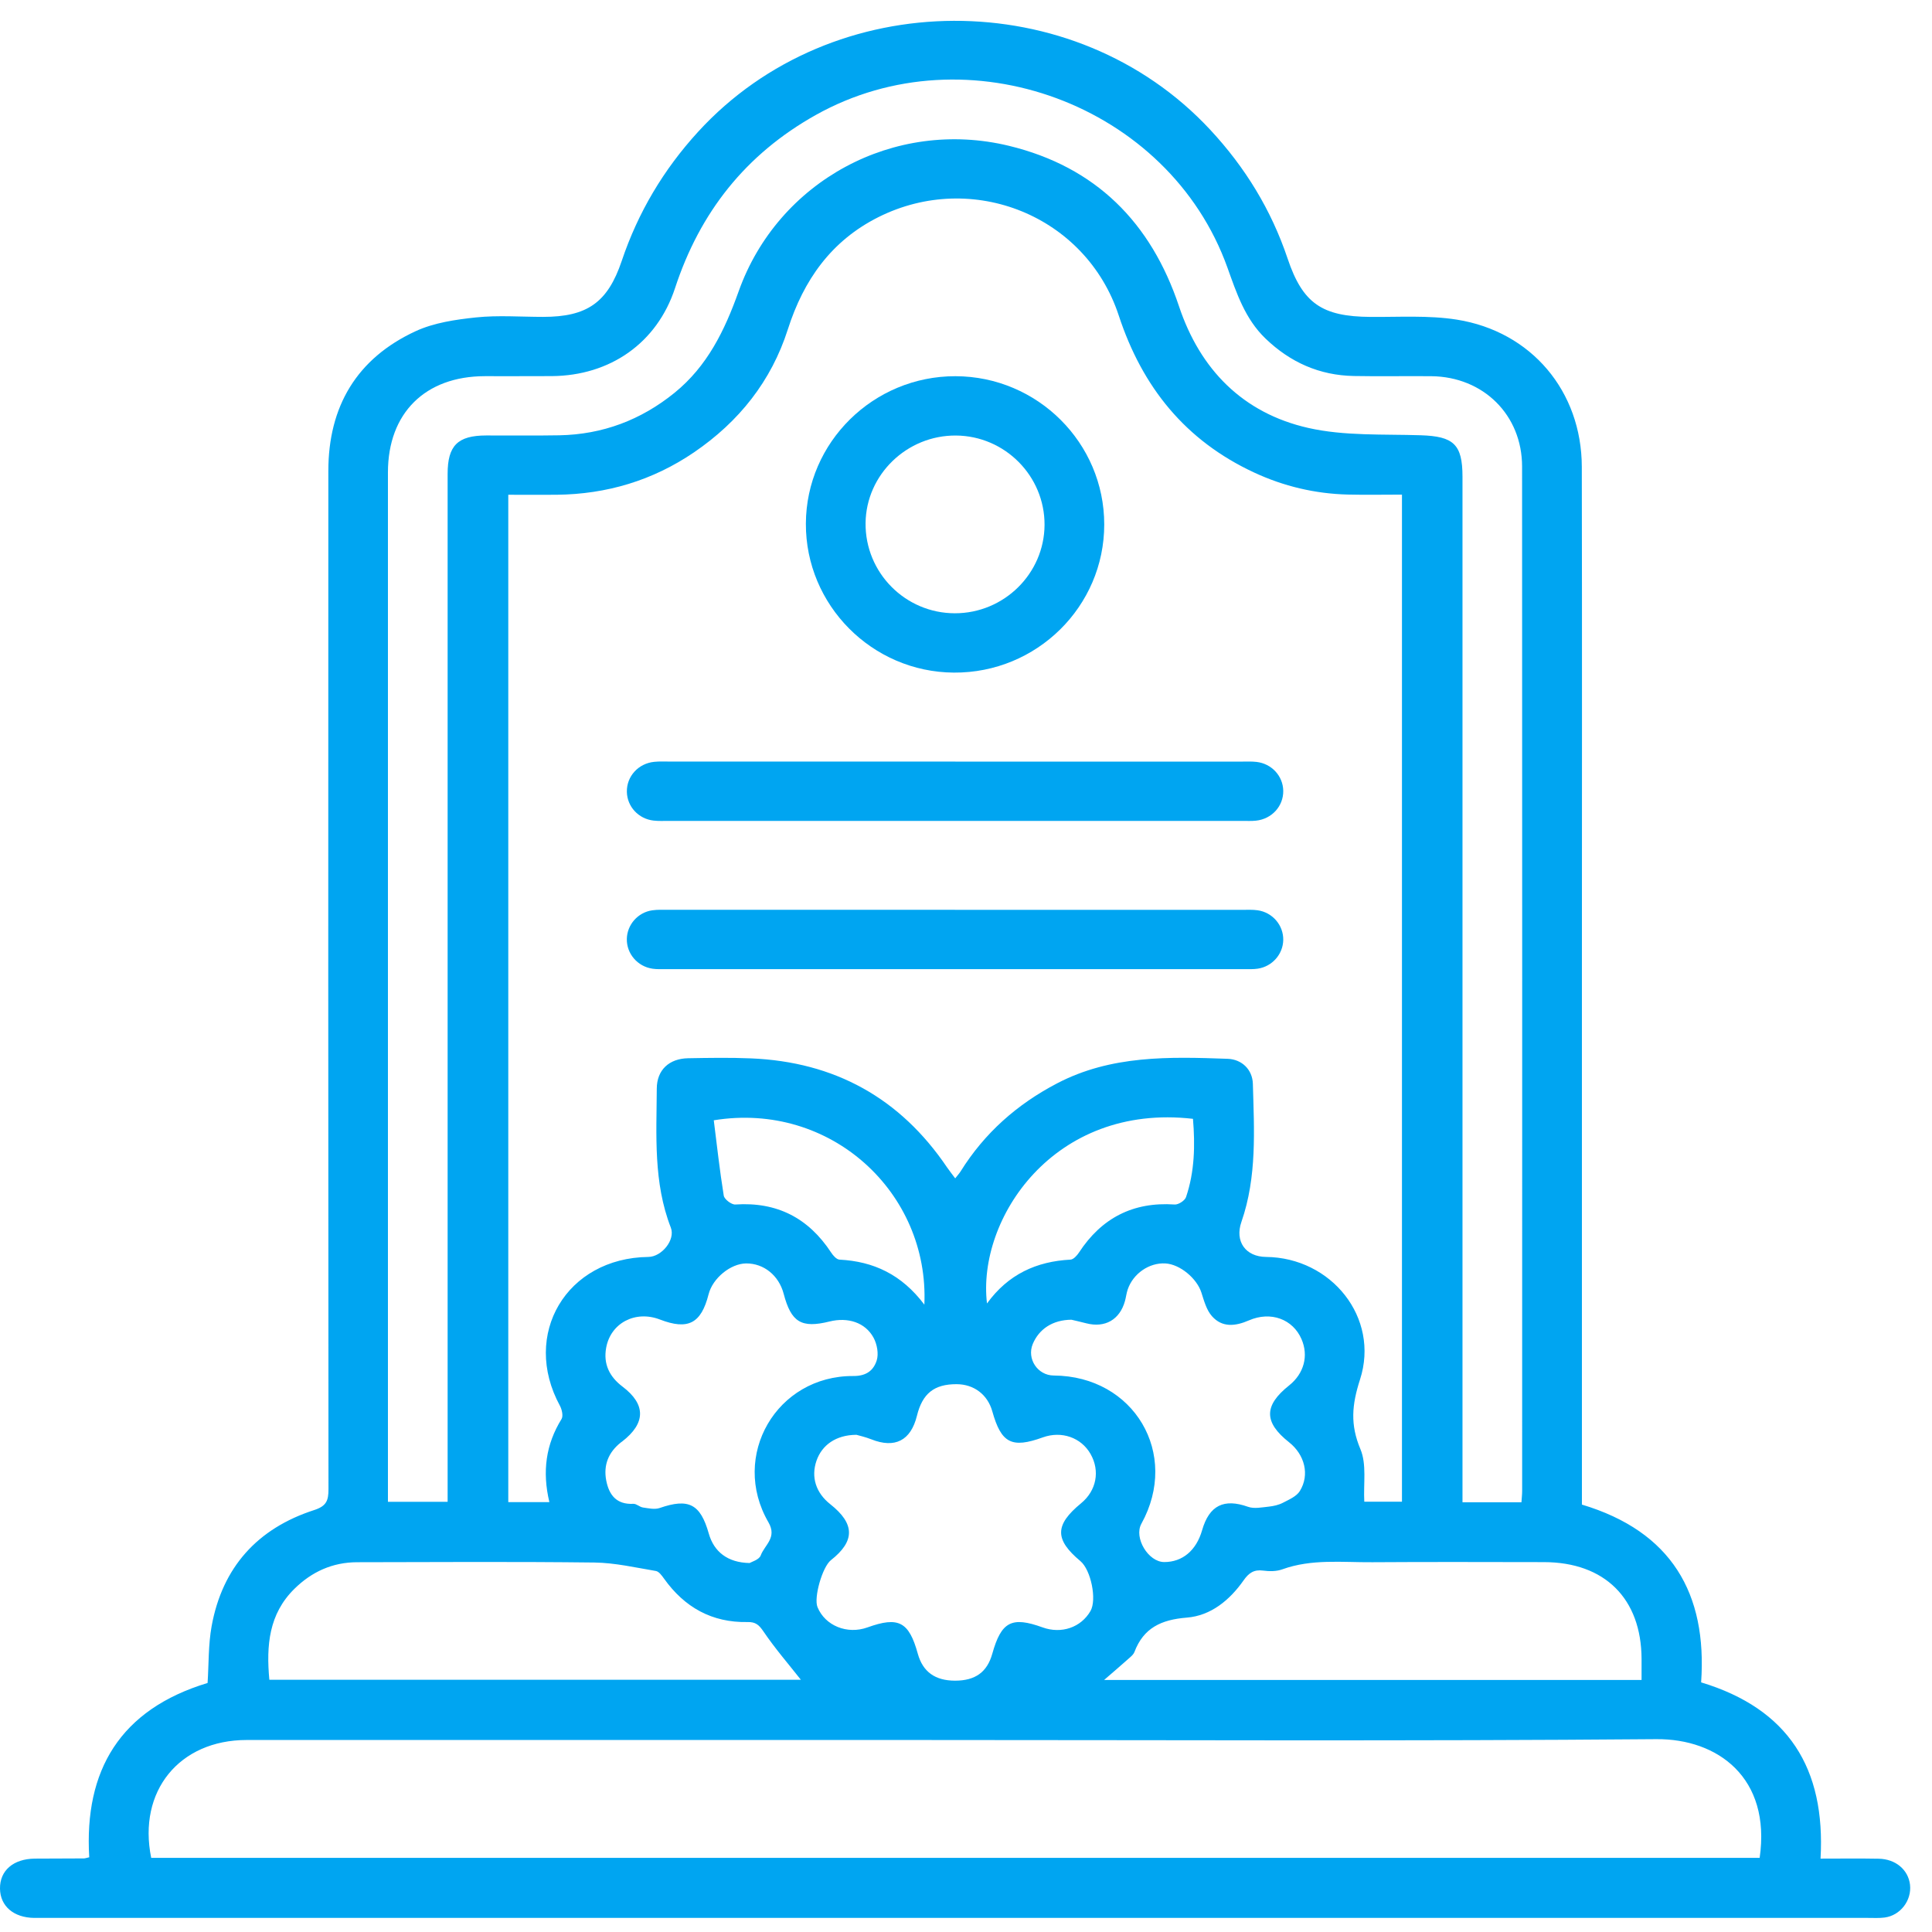<svg width="58" height="58" viewBox="0 0 58 58" fill="none" xmlns="http://www.w3.org/2000/svg">
<path d="M47.49 45.169C50.177 45.975 51.255 47.834 51.069 50.506C53.692 51.299 54.808 53.087 54.654 55.797C55.25 55.797 55.826 55.789 56.4 55.8C56.91 55.809 57.287 56.133 57.34 56.579C57.395 57.052 57.052 57.504 56.576 57.566C56.414 57.587 56.248 57.577 56.084 57.577C37.835 57.577 19.587 57.577 1.339 57.577C1.234 57.577 1.13 57.578 1.025 57.577C0.41 57.569 0.007 57.224 0 56.7C-0.008 56.157 0.398 55.804 1.045 55.797C1.538 55.793 2.031 55.794 2.523 55.791C2.552 55.791 2.581 55.779 2.679 55.757C2.523 53.148 3.605 51.318 6.232 50.524C6.269 49.957 6.252 49.375 6.354 48.814C6.676 47.053 7.726 45.884 9.432 45.333C9.801 45.214 9.861 45.046 9.861 44.71C9.853 34.519 9.853 24.329 9.857 14.138C9.857 12.206 10.707 10.761 12.479 9.942C13.03 9.688 13.677 9.594 14.291 9.529C14.956 9.46 15.633 9.513 16.305 9.513C17.622 9.513 18.242 9.087 18.664 7.835C19.154 6.378 19.919 5.092 20.959 3.955C24.999 -0.461 32.257 -0.489 36.334 3.898C37.383 5.026 38.165 6.304 38.655 7.762C39.108 9.111 39.691 9.504 41.142 9.514C42.006 9.521 42.885 9.462 43.732 9.595C45.979 9.951 47.482 11.752 47.487 14.014C47.497 19.102 47.49 24.19 47.49 29.278C47.49 34.425 47.49 39.572 47.49 44.719C47.49 44.865 47.49 45.013 47.49 45.166V45.169ZM16.492 45.093C16.274 44.174 16.387 43.362 16.858 42.6C16.913 42.51 16.87 42.316 16.811 42.205C15.643 40.061 17.004 37.764 19.465 37.734C19.865 37.73 20.281 37.221 20.139 36.855C19.611 35.498 19.709 34.084 19.717 32.679C19.72 32.12 20.087 31.779 20.66 31.769C21.287 31.758 21.915 31.747 22.541 31.773C25.057 31.876 27.024 32.965 28.431 35.045C28.502 35.149 28.581 35.247 28.676 35.375C28.751 35.279 28.8 35.227 28.838 35.166C29.555 34.016 30.529 33.153 31.735 32.523C33.359 31.674 35.106 31.724 36.854 31.786C37.282 31.801 37.6 32.11 37.612 32.538C37.65 33.928 37.739 35.327 37.269 36.68C37.063 37.269 37.394 37.728 38.006 37.734C39.969 37.753 41.427 39.559 40.829 41.413C40.583 42.175 40.531 42.77 40.841 43.505C41.033 43.961 40.928 44.541 40.957 45.082H42.088V14.849C41.529 14.849 40.995 14.86 40.462 14.847C39.479 14.822 38.538 14.599 37.651 14.186C35.582 13.225 34.291 11.617 33.586 9.472C32.601 6.479 29.198 5.103 26.371 6.518C24.954 7.228 24.125 8.407 23.651 9.889C23.156 11.439 22.186 12.658 20.837 13.578C19.596 14.424 18.215 14.837 16.712 14.853C16.226 14.858 15.741 14.853 15.259 14.853V45.094H16.493L16.492 45.093ZM45.675 45.1C45.684 44.961 45.696 44.86 45.696 44.759C45.696 34.508 45.7 24.258 45.694 14.007C45.694 12.457 44.53 11.311 42.974 11.294C42.197 11.286 41.42 11.303 40.644 11.288C39.612 11.269 38.735 10.878 37.993 10.165C37.377 9.573 37.123 8.8 36.847 8.03C35.091 3.135 29.041 0.901 24.489 3.453C22.384 4.632 21.01 6.377 20.265 8.65C19.724 10.298 18.317 11.277 16.569 11.291C15.897 11.296 15.225 11.291 14.553 11.293C12.763 11.296 11.647 12.402 11.646 14.181C11.646 24.328 11.646 34.474 11.646 44.621C11.646 44.776 11.646 44.932 11.646 45.086H13.438C13.438 43.769 13.438 42.482 13.438 41.194C13.438 32.204 13.438 23.215 13.438 14.226C13.438 13.376 13.741 13.075 14.595 13.073C15.328 13.071 16.059 13.081 16.791 13.068C18.091 13.043 19.242 12.609 20.249 11.793C21.235 10.994 21.756 9.92 22.173 8.751C23.355 5.432 26.847 3.544 30.287 4.377C32.896 5.009 34.554 6.679 35.395 9.197C36.029 11.094 37.314 12.403 39.276 12.847C40.363 13.093 41.525 13.03 42.655 13.067C43.636 13.099 43.905 13.337 43.905 14.311C43.905 24.383 43.905 34.456 43.905 44.528C43.905 44.714 43.905 44.9 43.905 45.1H45.675ZM52.826 55.775C53.173 53.369 51.566 52.196 49.725 52.211C42.323 52.272 34.92 52.236 27.517 52.236C20.813 52.236 14.109 52.236 7.405 52.236C5.382 52.236 4.131 53.772 4.539 55.774H52.826V55.775ZM25.706 43.074C25.094 43.079 24.674 43.382 24.511 43.854C24.343 44.343 24.493 44.816 24.925 45.157C25.668 45.744 25.674 46.264 24.944 46.838C24.689 47.039 24.424 47.962 24.542 48.247C24.771 48.806 25.433 49.075 26.042 48.856C26.975 48.52 27.287 48.683 27.553 49.646C27.704 50.189 28.071 50.454 28.672 50.455C29.279 50.455 29.635 50.198 29.789 49.647C30.06 48.681 30.371 48.519 31.301 48.856C31.864 49.059 32.452 48.858 32.737 48.364C32.933 48.024 32.752 47.13 32.434 46.865C31.657 46.216 31.662 45.781 32.454 45.13C32.916 44.751 33.029 44.16 32.74 43.651C32.459 43.155 31.868 42.949 31.307 43.151C30.372 43.489 30.058 43.327 29.79 42.37C29.649 41.867 29.239 41.555 28.716 41.554C28.043 41.553 27.692 41.833 27.527 42.503C27.343 43.249 26.865 43.491 26.156 43.209C25.978 43.139 25.79 43.097 25.707 43.073L25.706 43.074ZM49.281 50.434C49.281 50.188 49.281 49.996 49.281 49.804C49.275 47.99 48.176 46.898 46.35 46.896C44.633 46.894 42.915 46.887 41.198 46.899C40.294 46.906 39.379 46.793 38.495 47.113C38.321 47.176 38.108 47.176 37.918 47.15C37.64 47.113 37.486 47.226 37.334 47.443C36.917 48.038 36.349 48.505 35.628 48.562C34.864 48.623 34.33 48.869 34.056 49.595C34.032 49.66 33.969 49.716 33.914 49.765C33.669 49.983 33.422 50.195 33.147 50.433H49.28L49.281 50.434ZM8.088 50.427H24.042C23.683 49.97 23.271 49.495 22.92 48.978C22.785 48.78 22.685 48.69 22.442 48.695C21.372 48.716 20.549 48.252 19.936 47.393C19.871 47.302 19.782 47.177 19.689 47.162C19.076 47.059 18.46 46.916 17.844 46.908C15.47 46.88 13.095 46.894 10.721 46.899C9.983 46.901 9.359 47.184 8.836 47.7C8.073 48.453 7.99 49.392 8.086 50.428L8.088 50.427ZM22.503 46.923C22.558 46.889 22.79 46.825 22.838 46.694C22.953 46.381 23.337 46.163 23.07 45.702C21.912 43.708 23.314 41.294 25.62 41.309C26.022 41.311 26.226 41.13 26.319 40.843C26.383 40.642 26.33 40.353 26.225 40.159C25.975 39.7 25.454 39.536 24.904 39.672C24.057 39.882 23.751 39.696 23.526 38.839C23.381 38.29 22.93 37.925 22.4 37.929C21.932 37.933 21.395 38.373 21.273 38.853C21.049 39.735 20.656 39.938 19.809 39.612C19.075 39.33 18.331 39.716 18.197 40.464C18.11 40.947 18.294 41.329 18.687 41.626C19.395 42.16 19.389 42.728 18.675 43.277C18.664 43.286 18.651 43.294 18.639 43.303C18.268 43.597 18.111 43.98 18.199 44.443C18.283 44.879 18.506 45.172 19.014 45.146C19.107 45.141 19.202 45.242 19.302 45.256C19.468 45.28 19.656 45.323 19.805 45.271C20.672 44.971 21.026 45.147 21.278 46.038C21.432 46.582 21.841 46.912 22.505 46.923H22.503ZM32.168 39.619C31.6 39.623 31.192 39.899 31.004 40.348C30.82 40.793 31.15 41.291 31.634 41.294C34.046 41.309 35.426 43.645 34.265 45.744C34.034 46.162 34.47 46.894 34.952 46.894C35.499 46.894 35.913 46.546 36.087 45.942C36.303 45.189 36.745 44.978 37.469 45.236C37.653 45.301 37.884 45.251 38.091 45.23C38.236 45.214 38.389 45.18 38.516 45.113C38.699 45.018 38.923 44.923 39.022 44.762C39.324 44.275 39.169 43.67 38.699 43.298C37.938 42.696 37.938 42.198 38.7 41.592C39.147 41.236 39.29 40.701 39.072 40.201C38.812 39.602 38.15 39.354 37.493 39.639C37.085 39.816 36.692 39.859 36.385 39.514C36.219 39.328 36.146 39.05 36.066 38.802C35.929 38.377 35.423 37.953 34.985 37.929C34.498 37.902 34.016 38.234 33.854 38.713C33.816 38.825 33.804 38.945 33.772 39.059C33.616 39.619 33.172 39.872 32.609 39.726C32.437 39.682 32.263 39.642 32.169 39.62L32.168 39.619ZM29.63 39.131C30.267 38.254 31.114 37.869 32.135 37.815C32.225 37.811 32.331 37.694 32.391 37.603C33.068 36.568 34.012 36.075 35.264 36.16C35.376 36.169 35.569 36.043 35.605 35.939C35.865 35.173 35.88 34.381 35.814 33.588C31.629 33.107 29.329 36.599 29.63 39.13V39.131ZM27.75 39.165C27.899 35.807 24.942 33.058 21.428 33.632C21.523 34.384 21.606 35.142 21.728 35.895C21.746 36.004 21.961 36.168 22.075 36.16C23.327 36.076 24.27 36.566 24.95 37.6C25.009 37.691 25.113 37.81 25.202 37.815C26.224 37.868 27.068 38.26 27.749 39.165H27.75Z" fill="#00A5F1"/>
<path d="M28.685 11.294C31.147 11.3 33.151 13.297 33.15 15.745C33.15 18.209 31.122 20.208 28.636 20.192C26.18 20.177 24.183 18.166 24.193 15.719C24.203 13.276 26.22 11.289 28.684 11.294H28.685ZM31.358 15.76C31.366 14.294 30.172 13.087 28.701 13.075C27.226 13.063 26.001 14.249 25.985 15.703C25.97 17.192 27.177 18.41 28.666 18.411C30.14 18.412 31.35 17.221 31.358 15.759V15.76Z" fill="#00A5F1"/>
<path d="M28.679 22.864C31.544 22.864 34.408 22.864 37.272 22.864C37.421 22.864 37.572 22.856 37.719 22.873C38.176 22.924 38.517 23.296 38.524 23.739C38.532 24.199 38.183 24.587 37.705 24.637C37.572 24.651 37.437 24.644 37.303 24.644C31.559 24.644 25.814 24.644 20.07 24.644C19.922 24.644 19.771 24.652 19.623 24.635C19.165 24.584 18.826 24.212 18.819 23.769C18.811 23.309 19.16 22.92 19.638 22.871C19.8 22.854 19.965 22.863 20.13 22.863C22.979 22.863 25.828 22.863 28.679 22.863V22.864Z" fill="#00A5F1"/>
<path d="M28.668 27.314C31.547 27.314 34.427 27.314 37.306 27.314C37.455 27.314 37.606 27.306 37.754 27.327C38.204 27.39 38.534 27.78 38.524 28.222C38.515 28.647 38.193 29.015 37.76 29.08C37.628 29.1 37.492 29.094 37.357 29.094C31.569 29.094 25.779 29.094 19.991 29.094C19.856 29.094 19.72 29.101 19.588 29.081C19.137 29.015 18.808 28.627 18.818 28.185C18.827 27.76 19.149 27.39 19.582 27.328C19.743 27.305 19.909 27.313 20.073 27.313C22.938 27.313 25.802 27.313 28.666 27.313L28.668 27.314Z" fill="#00A5F1"/>
</svg>
